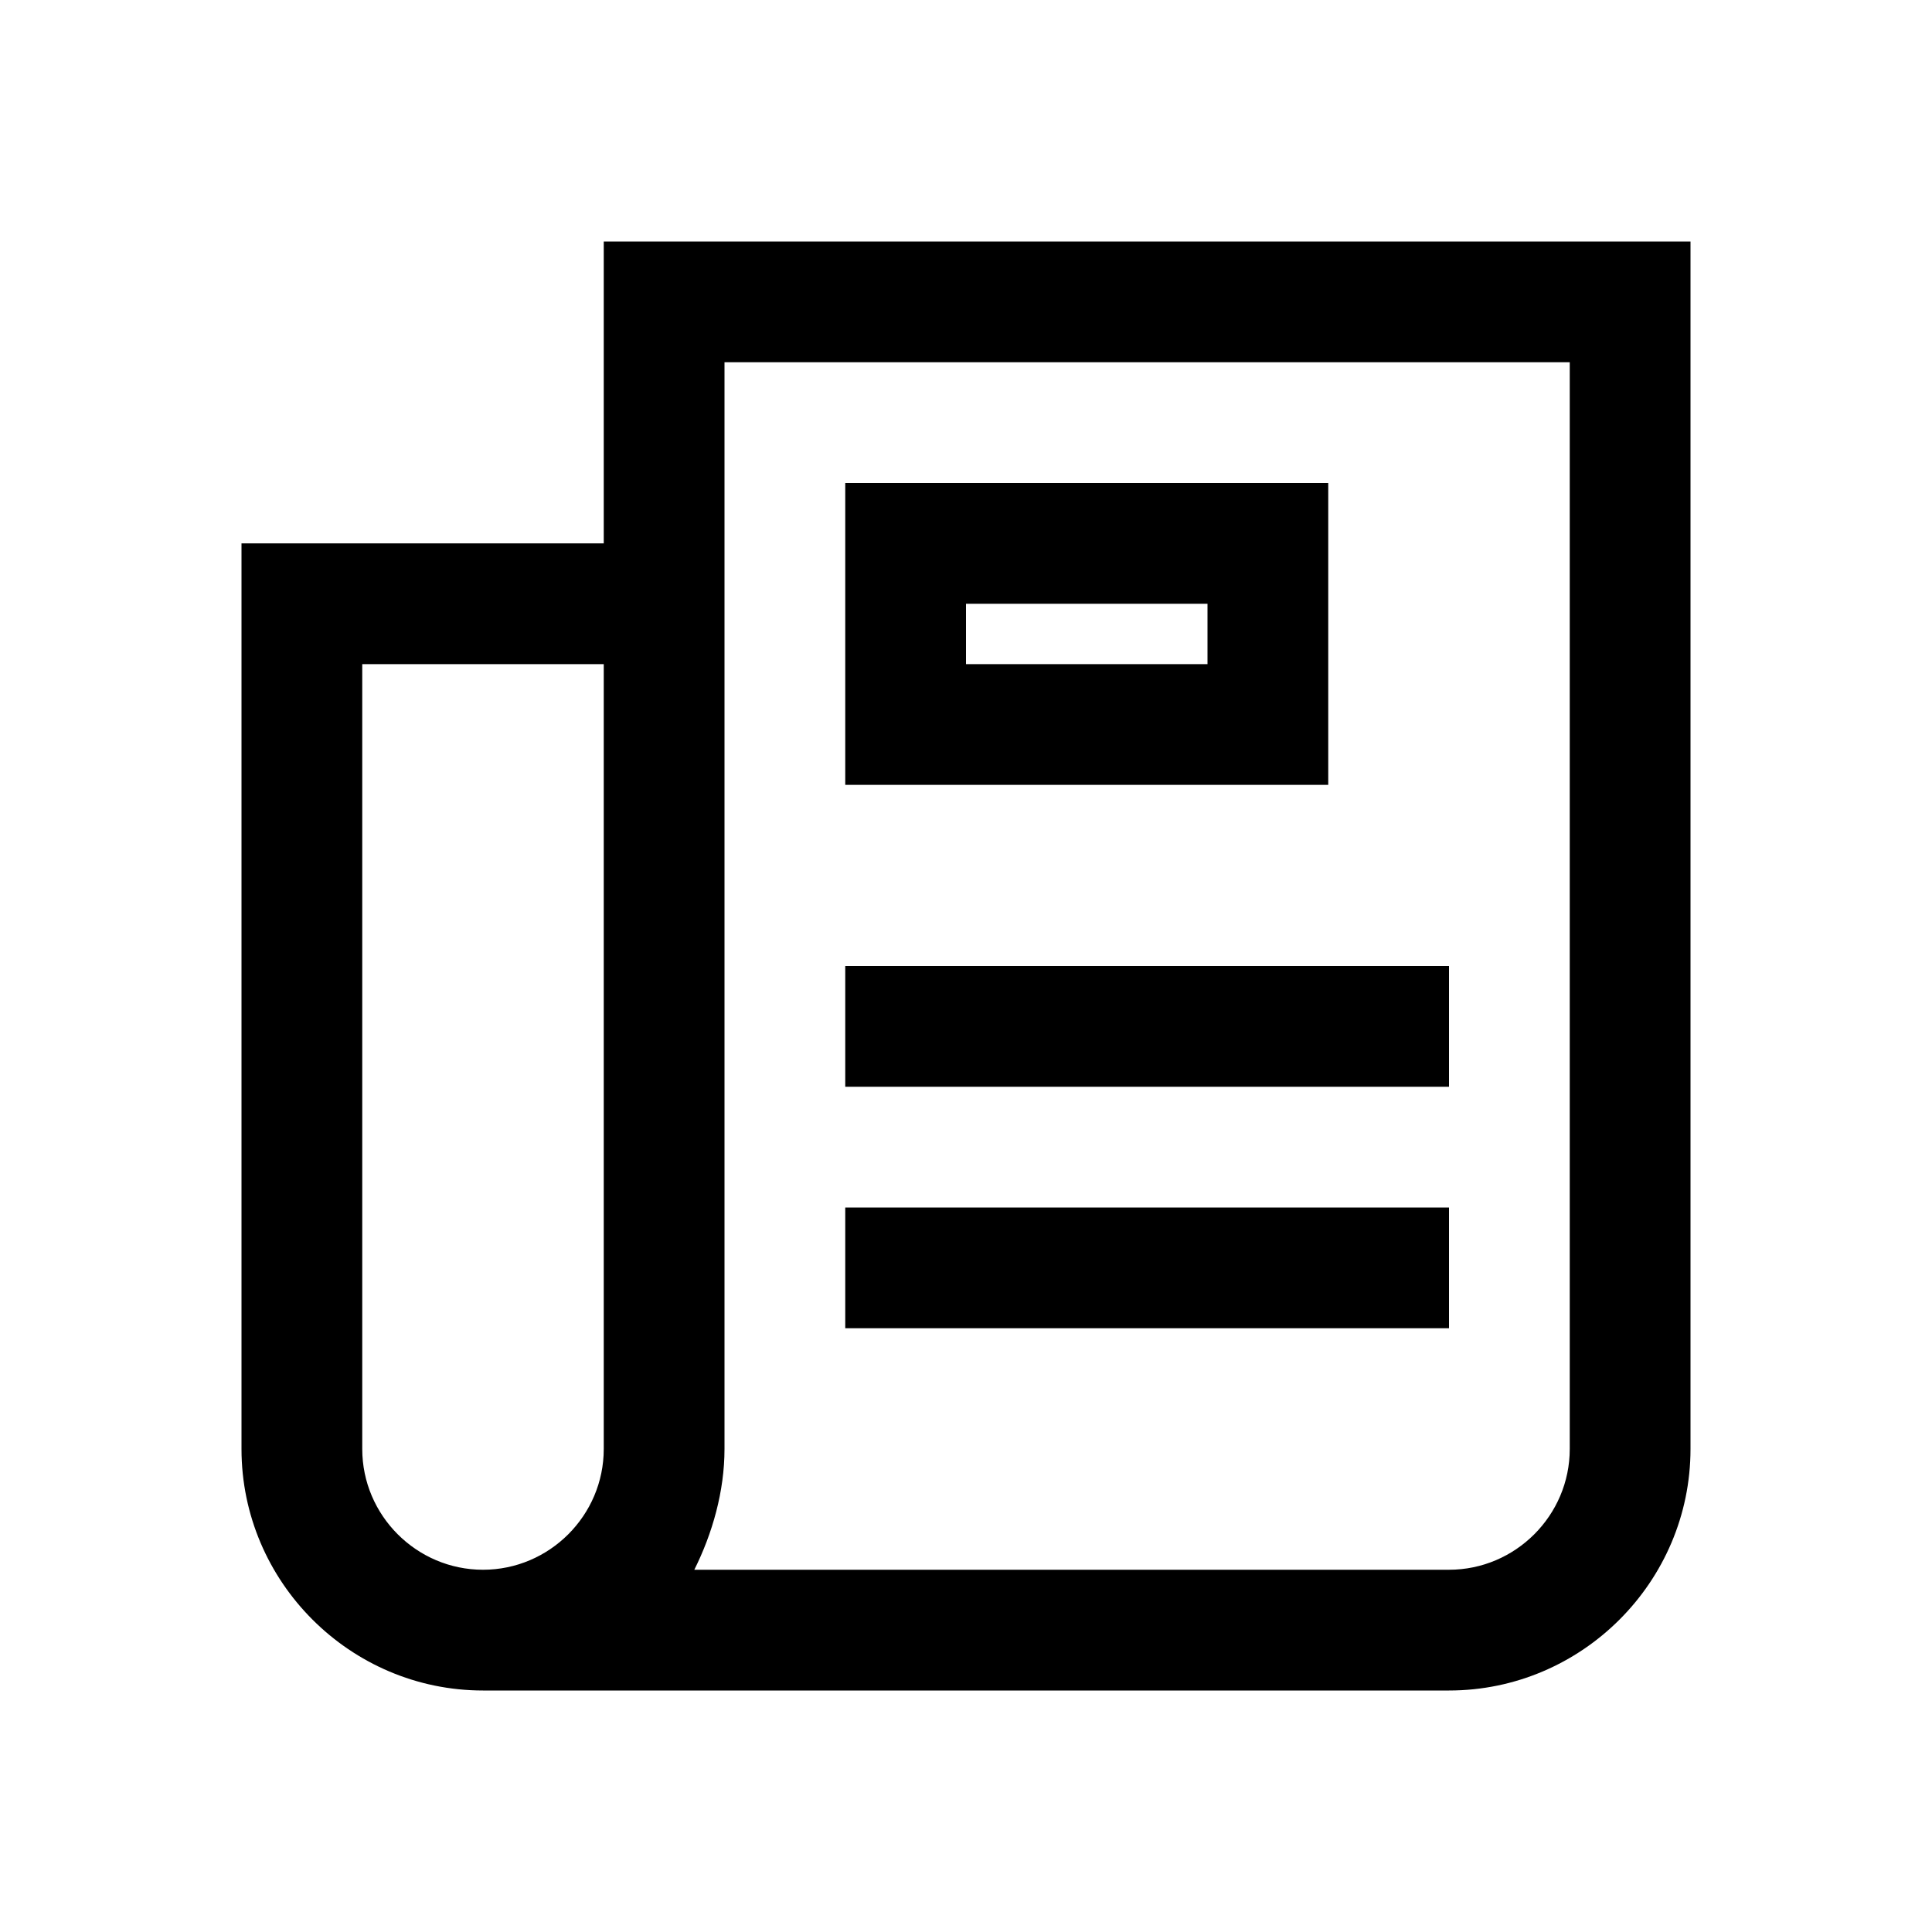 <?xml version="1.0" encoding="utf-8"?>
<!-- Generator: Adobe Illustrator 23.0.1, SVG Export Plug-In . SVG Version: 6.00 Build 0)  -->
<svg version="1.1" id="Layer_1" xmlns="http://www.w3.org/2000/svg" xmlns:xlink="http://www.w3.org/1999/xlink" x="0px" y="0px"
	 viewBox="0 0 32 32" style="enable-background:new 0 0 32 32;" xml:space="preserve">
<path id="Shape" d="M8,28c-2.2,0-4-1.8-4-4V9h6V4h18v20c0,2.2-1.8,4-4,4H8z M11.5,26H24c1.1,0,2-0.9,2-2V6H12v18
	C12,24.7,11.8,25.4,11.5,26z M10,11H6v13c0,1.1,0.9,2,2,2s2-0.9,2-2V11z M14,8h8v5h-8V8z M16,10v1h4v-1H16z M14,16h10v2H14V16z
	 M14,20h10v2H14V20z"/>
</svg>
